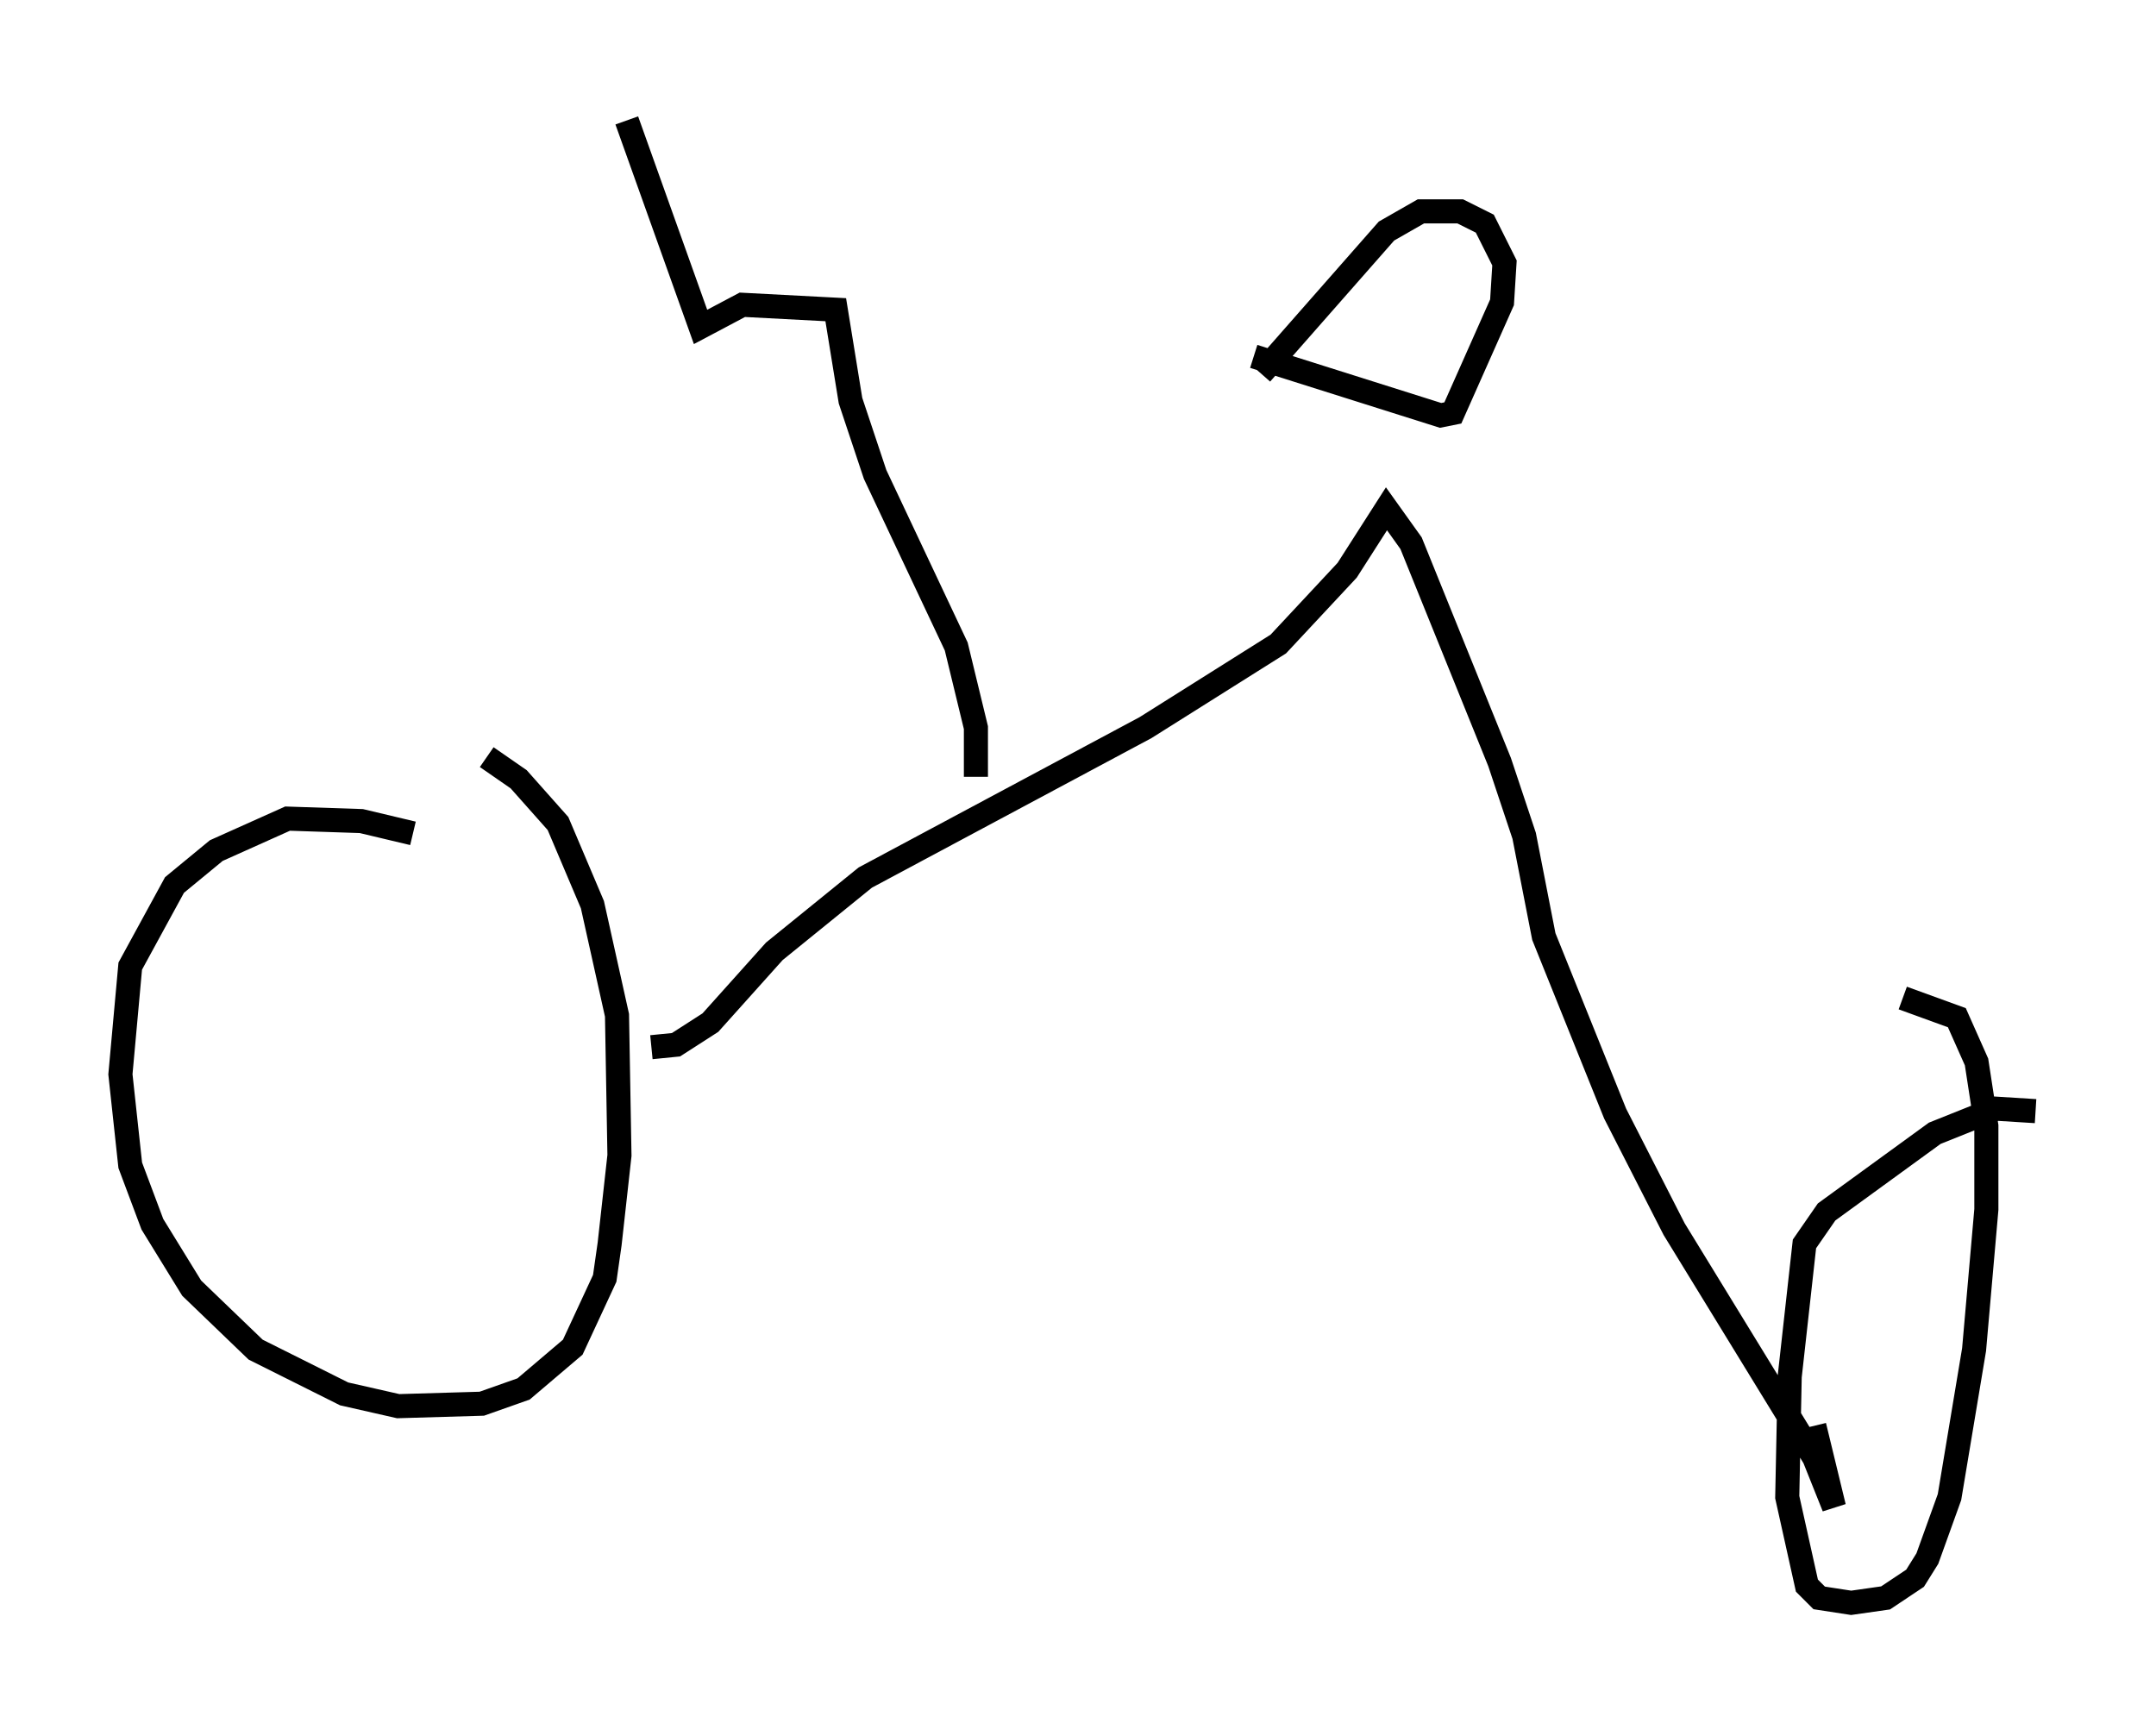 <?xml version="1.0" encoding="utf-8" ?>
<svg baseProfile="full" height="71.557" version="1.1" width="89.524" xmlns="http://www.w3.org/2000/svg" xmlns:ev="http://www.w3.org/2001/xml-events" xmlns:xlink="http://www.w3.org/1999/xlink"><defs /><rect fill="white" height="71.557" width="89.524" x="0" y="0" /><path d="M17.761, 35.115 m-0.613, -0.51 l-2.144, -0.51 -3.063, -0.102 l-2.96, 1.327 -1.735, 1.429 l-1.838, 3.369 -0.408, 4.492 l0.408, 3.777 0.919, 2.45 l1.633, 2.654 2.654, 2.552 l3.675, 1.838 2.246, 0.51 l3.471, -0.102 1.735, -0.613 l2.042, -1.735 1.327, -2.858 l0.204, -1.429 0.408, -3.675 l-0.102, -5.819 -1.021, -4.594 l-1.429, -3.369 -1.633, -1.838 l-1.327, -0.919 m64.313, 14.7 l-1.633, -0.102 -2.552, 1.021 l-4.492, 3.267 -0.919, 1.327 l-0.613, 5.513 -0.102, 5.002 l0.817, 3.675 0.51, 0.51 l1.327, 0.204 1.429, -0.204 l1.225, -0.817 0.51, -0.817 l0.919, -2.552 1.021, -6.125 l0.51, -5.819 0.0, -3.471 l-0.408, -2.654 -0.817, -1.838 l-2.246, -0.817 m-51.961, 2.042 l1.021, -0.102 1.429, -0.919 l2.654, -2.96 3.777, -3.063 l11.638, -6.227 5.513, -3.471 l2.858, -3.063 1.633, -2.552 l1.021, 1.429 3.675, 9.086 l1.021, 3.063 0.817, 4.185 l2.96, 7.35 2.45, 4.798 l5.819, 9.494 0.817, 2.042 l-0.817, -3.369 m-23.275, -44.407 l7.758, 2.45 0.51, -0.102 l2.042, -4.594 0.102, -1.633 l-0.817, -1.633 -1.021, -0.51 l-1.633, 0.0 -1.429, 0.817 l-5.206, 5.921 m-11.842, 16.742 l0.0, -2.042 -0.817, -3.369 l-3.369, -7.146 -1.021, -3.063 l-0.613, -3.777 -3.879, -0.204 l-1.735, 0.919 -3.063, -8.575 " fill="none" stroke="black" stroke-width="1" /></svg>